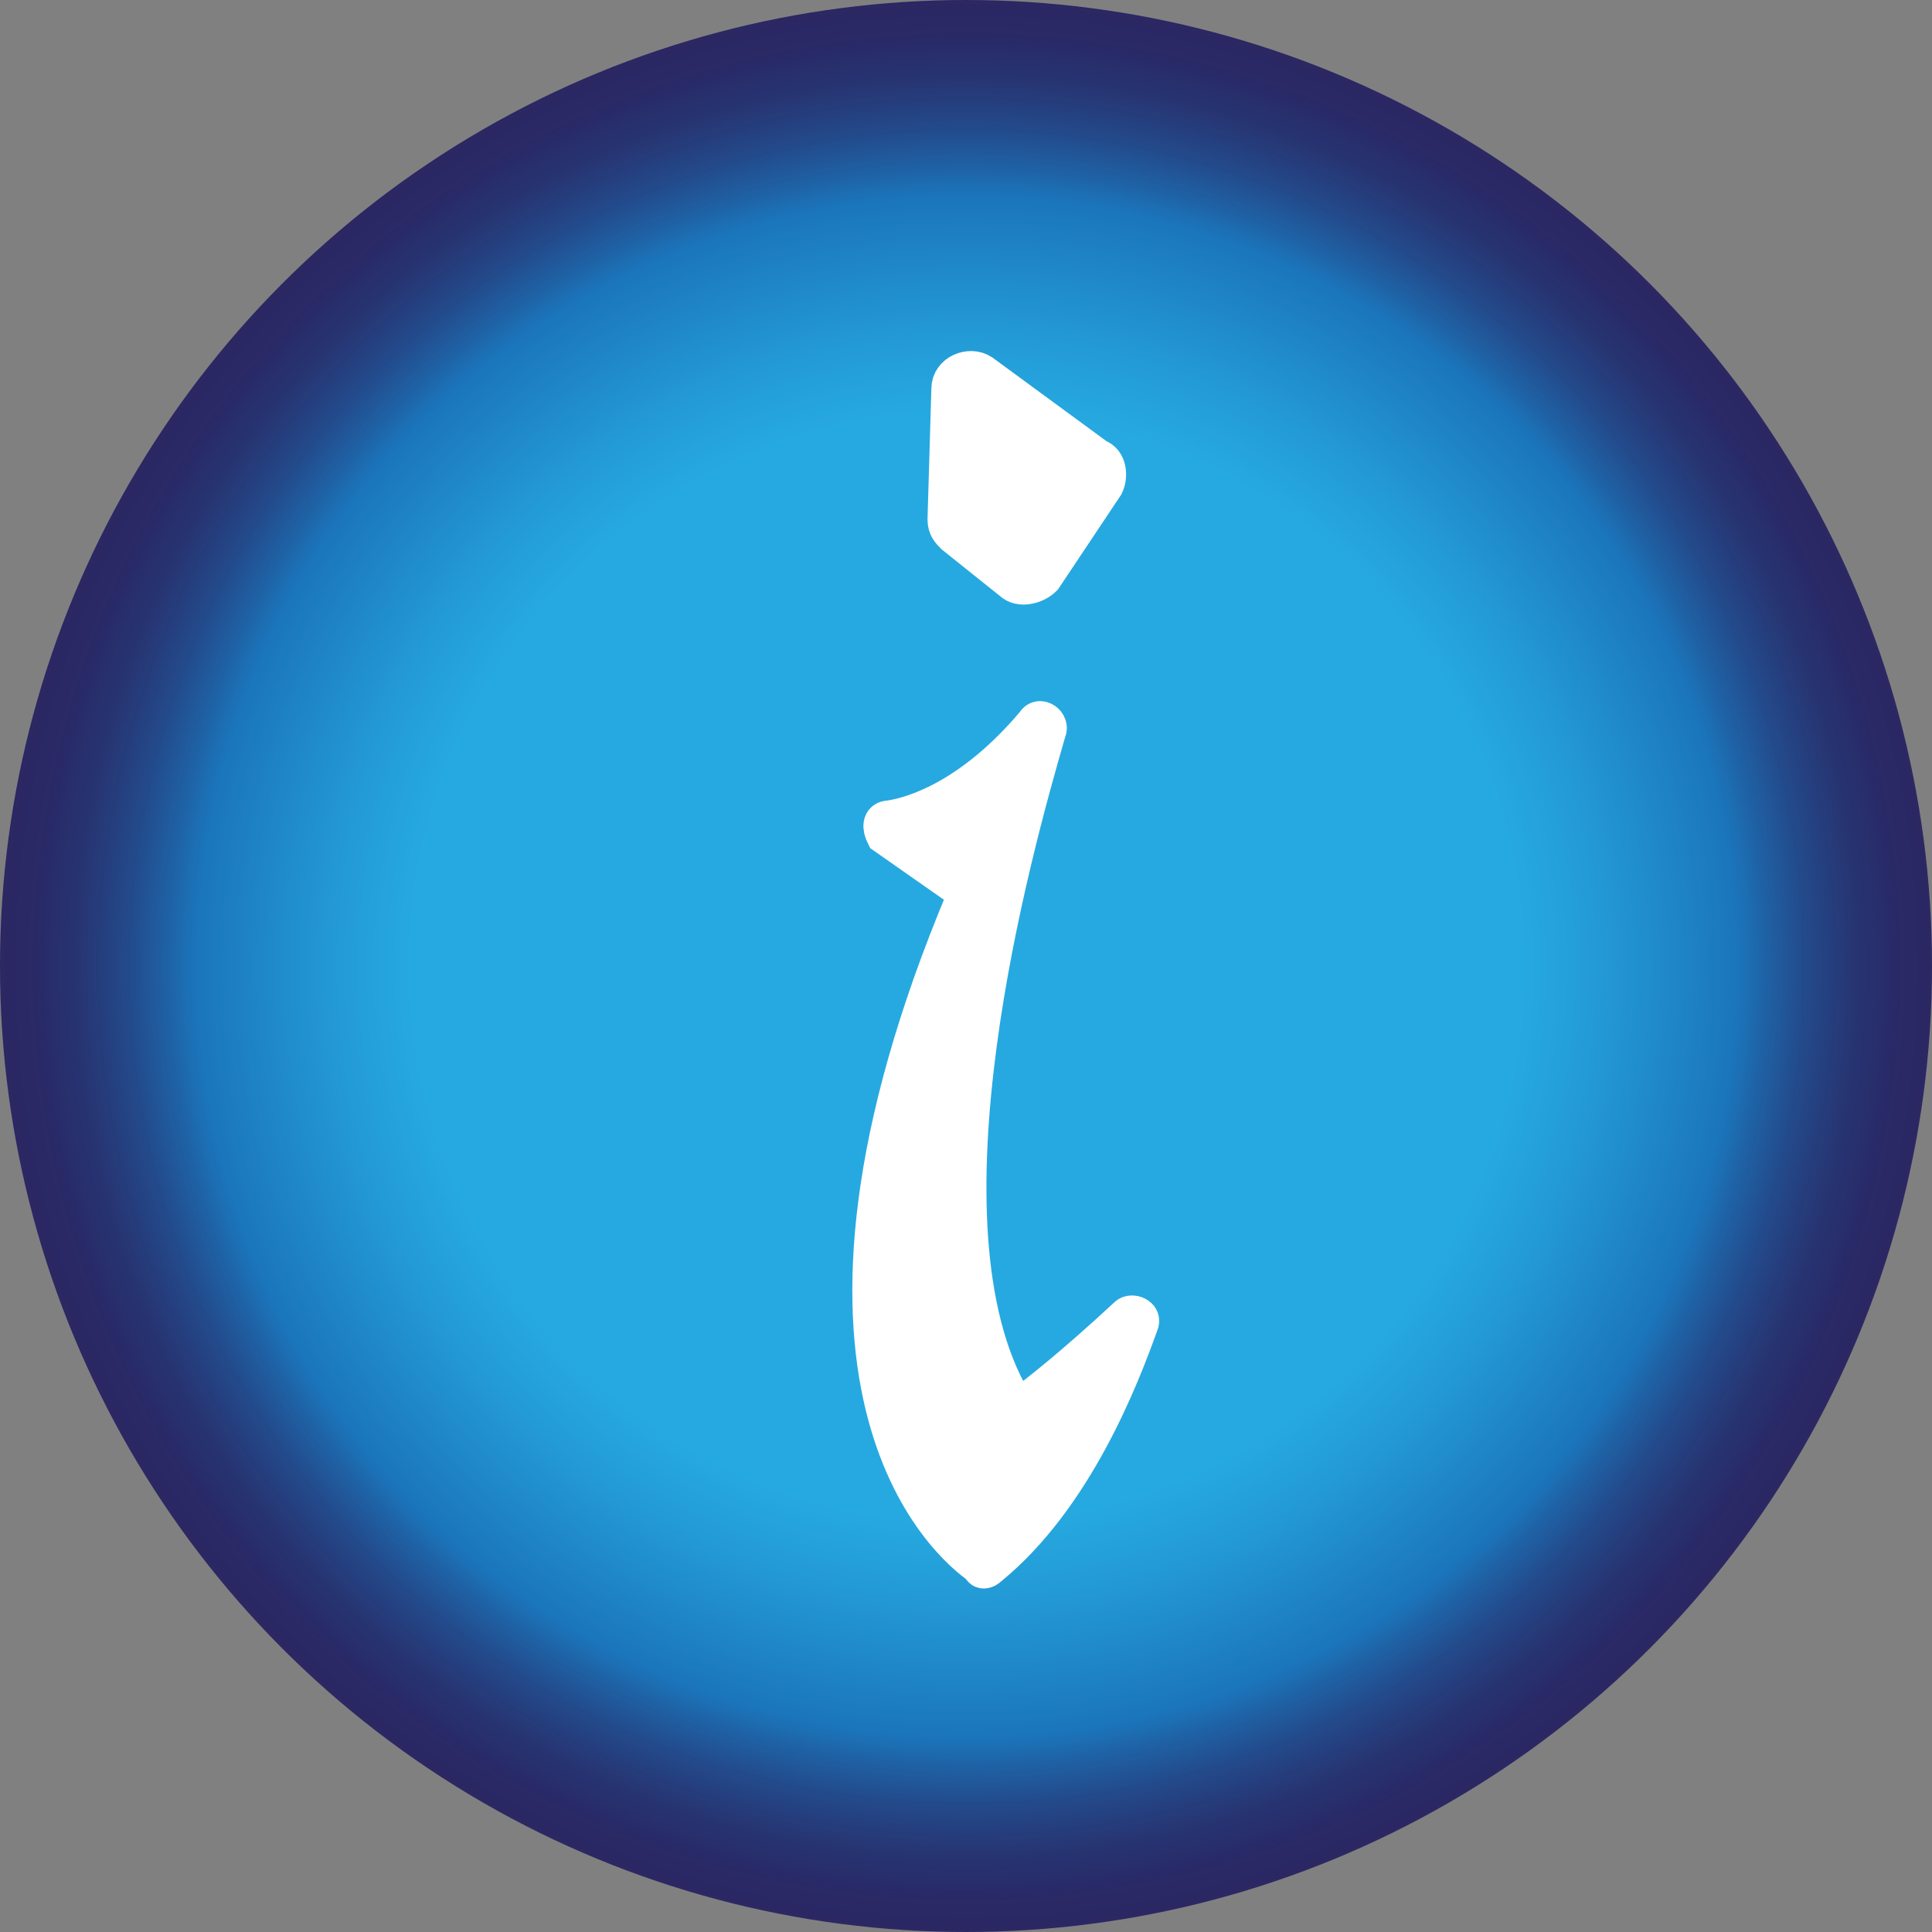 <?xml version="1.0" encoding="utf-8"?>
<!-- Generator: Adobe Illustrator 19.1.0, SVG Export Plug-In . SVG Version: 6.00 Build 0)  -->
<svg version="1.1" id="Layer_1" xmlns="http://www.w3.org/2000/svg" xmlns:xlink="http://www.w3.org/1999/xlink" x="0px" y="0px"
	 viewBox="0 0 50.2 50.2" style="enable-background:new 0 0 50.2 50.2;" xml:space="preserve">
<rect x="0" y="0" width="50.2" height="50.2" fill="#808080" stroke="none"/>
<style type="text/css">
	.st0{fill:url(#SVGID_1_);}
	.st1{fill:#FFFFFF;stroke:#FFFFFF;stroke-miterlimit:10;}
</style>
<radialGradient id="SVGID_1_" cx="25.117" cy="25.117" r="25.117" gradientUnits="userSpaceOnUse">
	<stop  offset="0.574" style="stop-color:#26A9E0"/>
	<stop  offset="0.654" style="stop-color:#239AD5"/>
	<stop  offset="0.798" style="stop-color:#1B75BB"/>
	<stop  offset="0.821" style="stop-color:#1D65A9;stop-opacity:0.994"/>
	<stop  offset="0.869" style="stop-color:#21488A;stop-opacity:0.982"/>
	<stop  offset="0.916" style="stop-color:#243373;stop-opacity:0.971"/>
	<stop  offset="0.961" style="stop-color:#252666;stop-opacity:0.96"/>
	<stop  offset="1" style="stop-color:#262261;stop-opacity:0.95"/>
</radialGradient>
<circle class="st0" cx="25.1" cy="25.1" r="25.1"/>
<g>
	<path class="st1" d="M28.5,11.9l-3-2.2c-0.3-0.2-0.8,0-0.8,0.4l-0.1,3.4c0,0.2,0.1,0.3,0.2,0.4l1.5,1.2c0.2,0.2,0.6,0.1,0.8-0.1
		l1.6-2.4C28.8,12.4,28.8,12,28.5,11.9z"/>
	<path class="st1" d="M23.1,21.3c0.7-0.1,2.2-0.6,3.8-2.5c0.1-0.2,0.4,0,0.3,0.2c-0.9,3.1-3.6,12.8-0.9,17.4
		c0.1,0.1,0.2,0.1,0.3,0.1c0.4-0.3,1.3-1,2.7-2.3c0.1-0.1,0.4,0,0.3,0.2c-0.5,1.4-1.7,4.5-3.9,6.3c-0.1,0.1-0.2,0.1-0.2,0
		c-0.9-0.6-5.7-4.8-0.4-17.4c0-0.1,0-0.2-0.1-0.2l-2-1.4C22.9,21.5,22.9,21.3,23.1,21.3z"/>
</g>
</svg>
